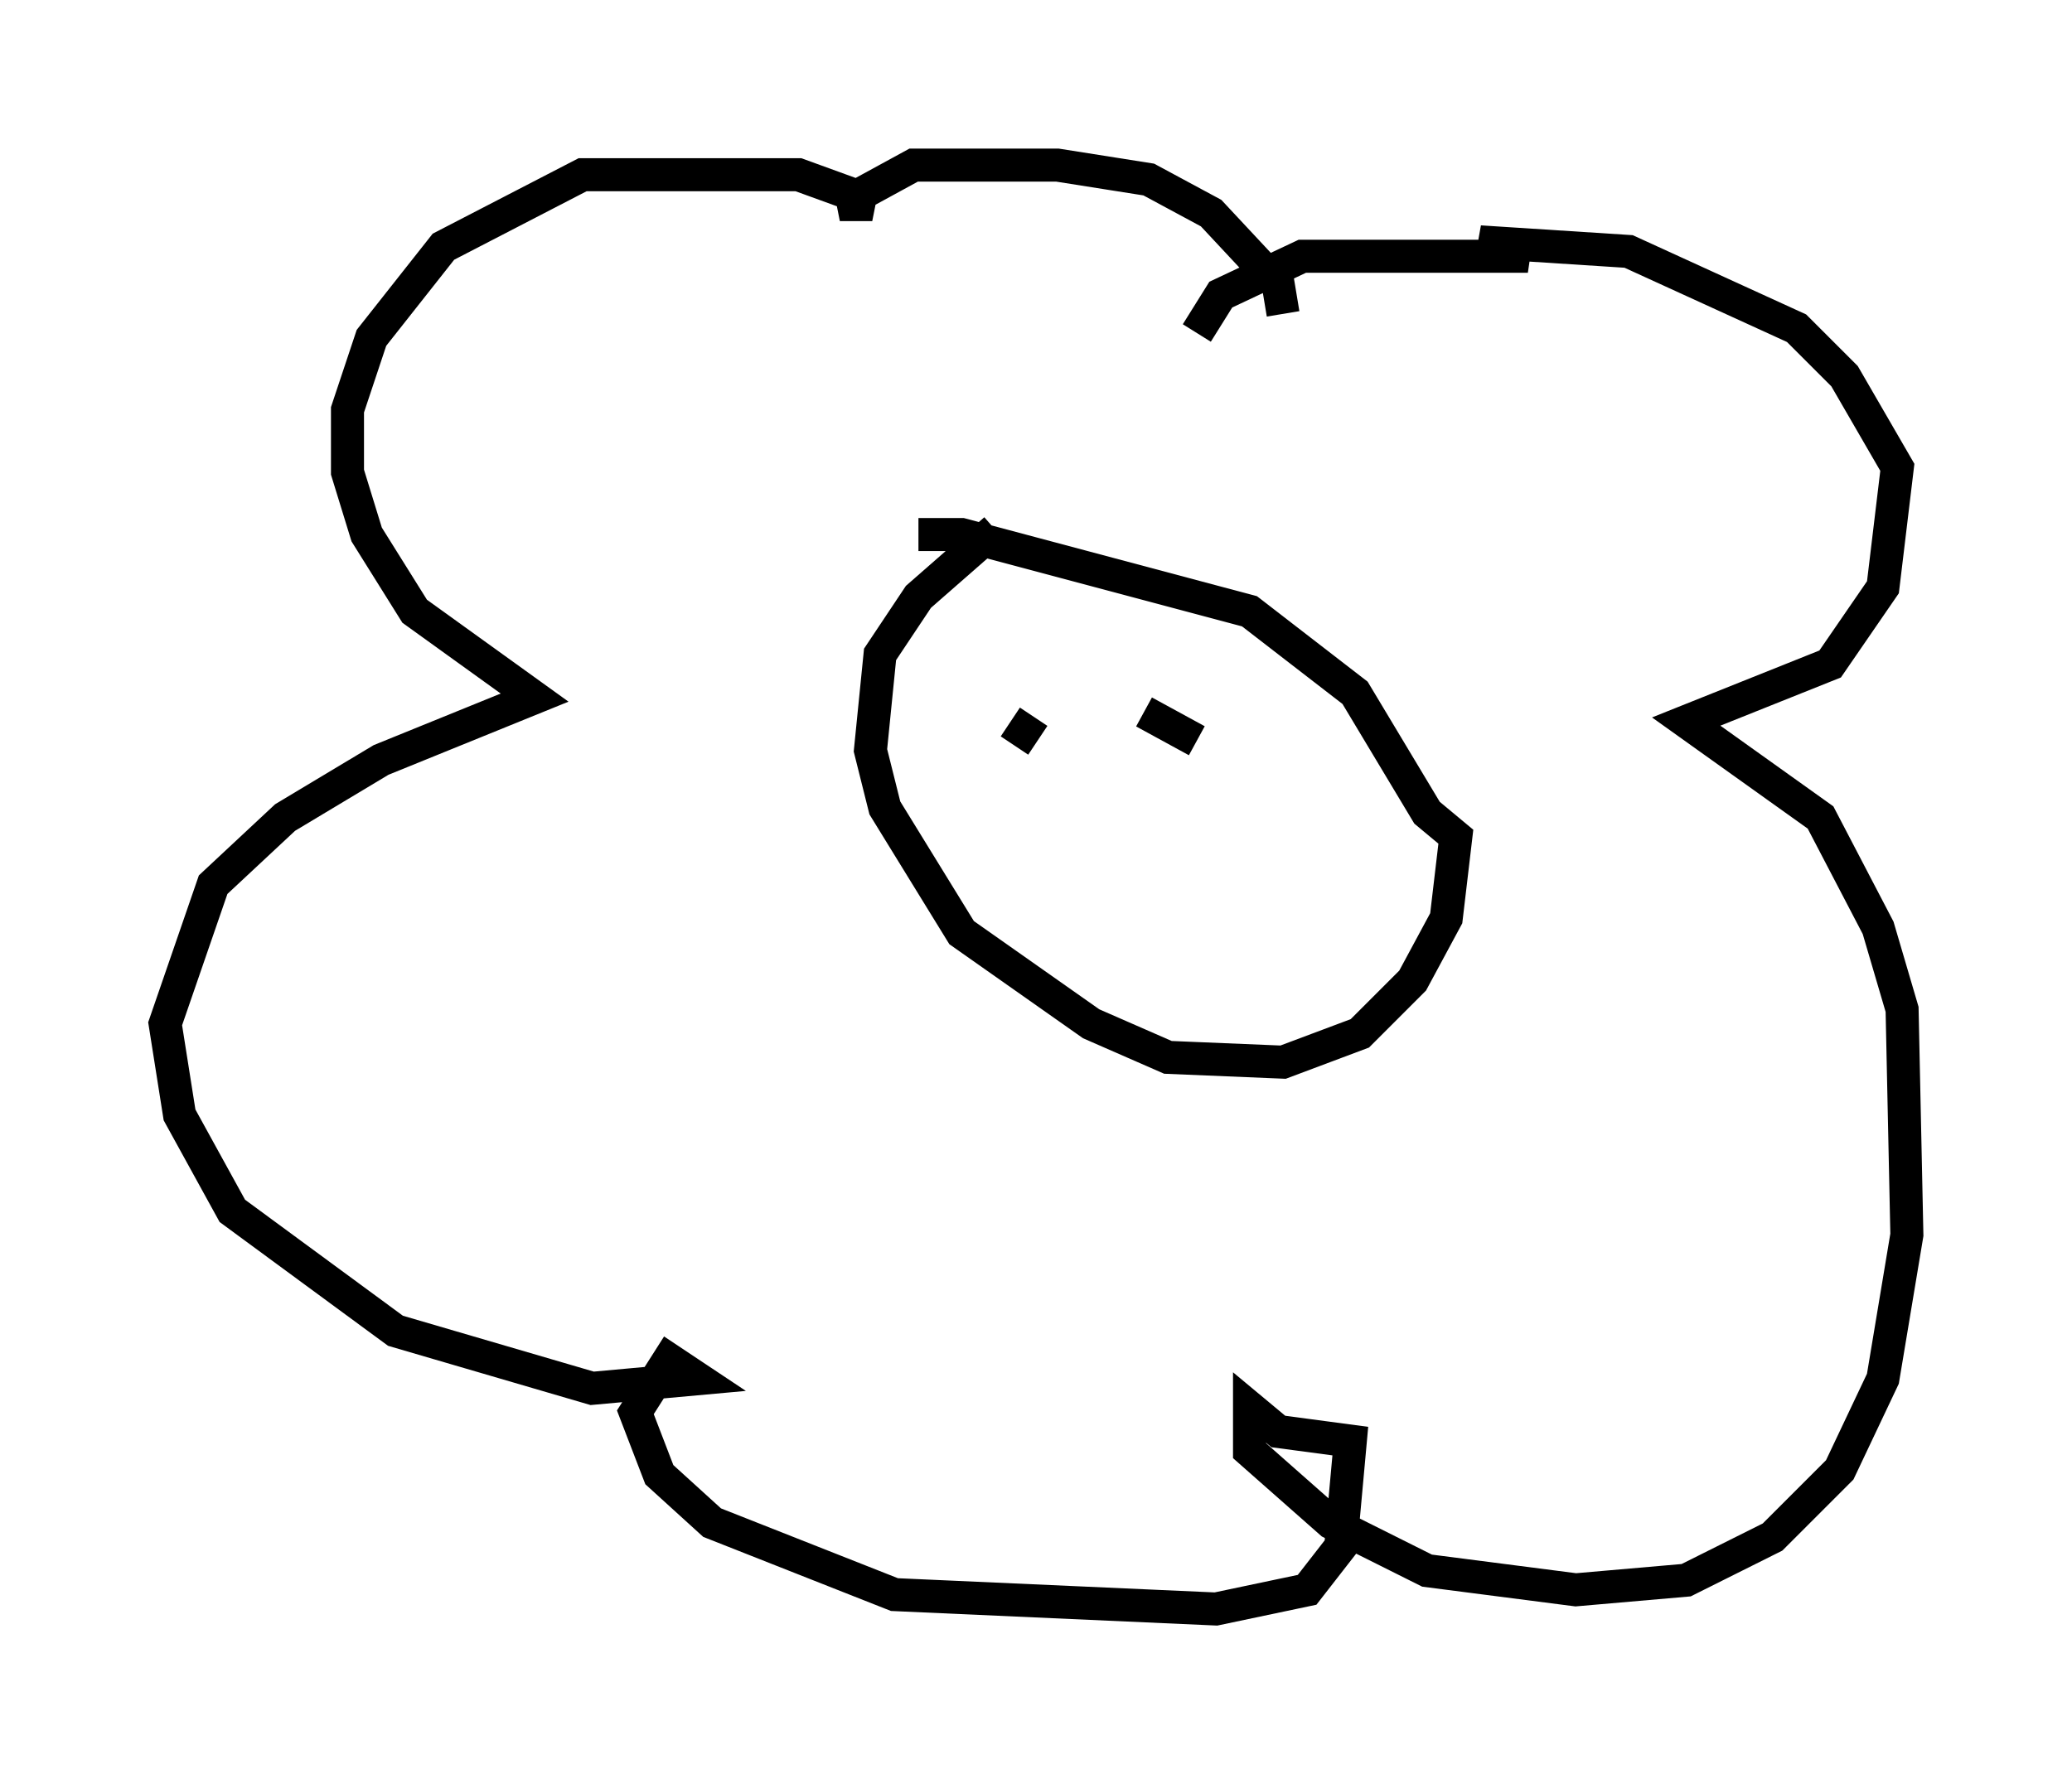 <?xml version="1.0" encoding="utf-8" ?>
<svg baseProfile="full" height="53.721" version="1.1" width="62.726" xmlns="http://www.w3.org/2000/svg" xmlns:ev="http://www.w3.org/2001/xml-events" xmlns:xlink="http://www.w3.org/1999/xlink"><defs /><rect fill="white" height="53.721" width="62.726" x="0" y="0" /><path d="M31.726, 15.458 m-1.598, 0.581 l-2.324, 2.034 -1.162, 1.743 l-0.291, 2.905 0.436, 1.743 l2.324, 3.777 3.922, 2.76 l2.324, 1.017 3.486, 0.145 l2.324, -0.872 1.598, -1.598 l1.017, -1.888 0.291, -2.469 l-0.872, -0.726 -2.179, -3.631 l-3.196, -2.469 -8.715, -2.324 l-1.307, 0.0 m11.039, -6.682 l-0.145, -0.872 -2.034, -2.179 l-1.888, -1.017 -2.76, -0.436 l-4.358, 0.0 -1.598, 0.872 l-0.145, 0.726 -0.145, -0.726 l-1.598, -0.581 -6.536, 0.0 l-4.212, 2.179 -2.179, 2.76 l-0.726, 2.179 0.0, 1.888 l0.581, 1.888 1.453, 2.324 l3.631, 2.615 -4.648, 1.888 l-2.905, 1.743 -2.179, 2.034 l-1.453, 4.212 0.436, 2.76 l1.598, 2.905 4.939, 3.631 l5.955, 1.743 3.196, -0.291 l-0.872, -0.581 -1.017, 1.598 l0.726, 1.888 1.598, 1.453 l5.52, 2.179 9.732, 0.436 l2.76, -0.581 1.017, -1.307 l0.291, -3.196 -2.179, -0.291 l-0.872, -0.726 0.0, 1.307 l2.469, 2.179 2.905, 1.453 l4.503, 0.581 3.341, -0.291 l2.615, -1.307 2.034, -2.034 l1.307, -2.76 0.726, -4.358 l-0.145, -6.827 -0.726, -2.469 l-1.743, -3.341 -4.067, -2.905 l4.358, -1.743 1.598, -2.324 l0.436, -3.631 -1.598, -2.76 l-1.453, -1.453 -5.084, -2.324 l-4.503, -0.291 1.453, 0.436 l-6.827, 0.0 -2.469, 1.162 l-0.726, 1.162 m-5.52, 12.492 l0.581, -0.872 m3.341, -0.145 l1.598, 0.872 " fill="none" stroke="black" stroke-width="1" /></svg>